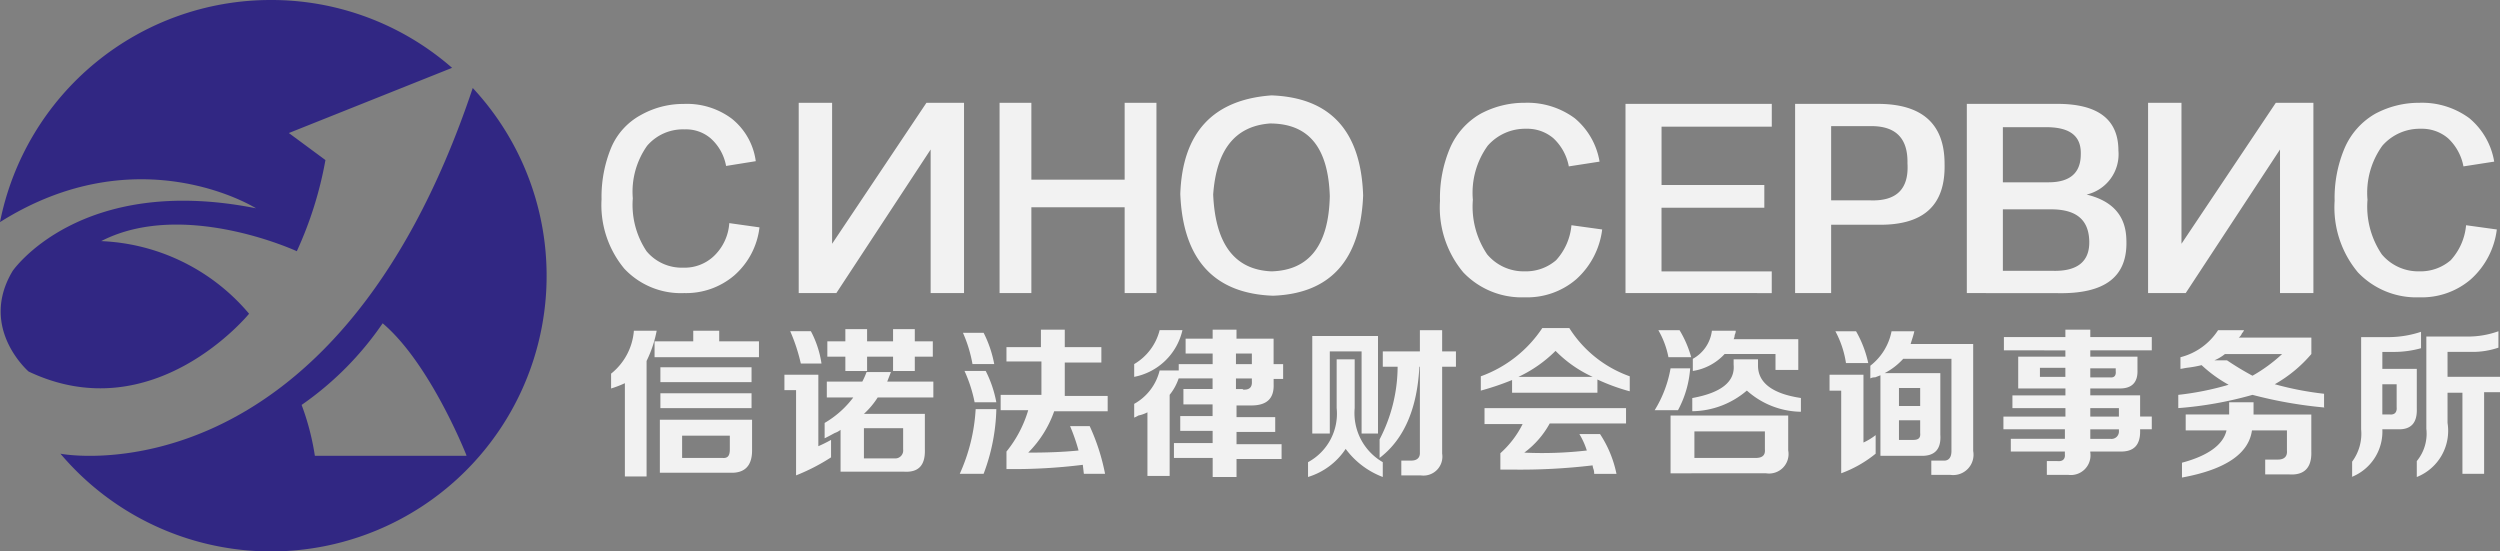 <svg xmlns="http://www.w3.org/2000/svg" viewBox="4355 6 198.1 43.677"><rect x="4355" y="6" width="198.1" height="43.677" fill="#808080" stroke="none"/><defs><style>.a,.b{fill:#f2f2f2;fill-rule:evenodd}.b{fill:url(#a)}</style><radialGradient id="a" cx="40.696" cy="-7.43" r="46.271" gradientUnits="userSpaceOnUse"><stop offset="0" stop-color="#009fe3"/><stop offset="1" stop-color="#312783"/></radialGradient></defs><path class="a" d="M4407.287 43.461v-4.2h7.307v2.435c0 1.218-.588 1.806-1.722 1.764zm-2.772.294v-7.391a8.415 8.415 0 0 1-1.092.42v-1.176a4.832 4.832 0 0 0 1.806-3.4h1.806a9.379 9.379 0 0 1-.8 2.394v9.155h-1.722zm2.352-9.449h8.273v-1.26h-3.15v-.84h-2.057v.84h-3.066v1.26zm.462 1.974v-1.176h7.223v1.176zm0 2.058v-1.176h7.223v1.176zm1.722 3.948h3.192c.42.042.588-.168.588-.672v-1.093h-3.78v1.764zm11.465-4.79v-1.26h2.814a5.948 5.948 0 0 0 .336-.756h1.932l-.294.756h3.654v1.26h-4.41a6.422 6.422 0 0 1-1.092 1.3h4.83v2.814c.042 1.26-.5 1.848-1.68 1.764h-5v-3.315a1.5 1.5 0 0 1-.462.252c-.378.21-.63.336-.8.42v-1.218a7.643 7.643 0 0 0 2.268-2.016h-2.1zm5.25-2.1v-1.132h-2.058v1.132h-1.722v-1.132h-1.428v-1.218h1.428v-.966h1.722v.966h2.058v-.966h1.722v.966h1.428v1.218h-1.428v1.132zm-7.685 8.273a15.774 15.774 0 0 0 2.772-1.428v-1.384a11.216 11.216 0 0 1-1.008.5v-5.661h-2.688v1.218h.924v6.762zm5.376-1.344h2.436a.631.631 0 0 0 .672-.714v-1.68h-3.108v2.394zm-5-7.517a13.987 13.987 0 0 0-.84-2.562h1.638a7.907 7.907 0 0 1 .84 2.562zm16.295-.084v-1.216h2.73v-1.386h1.89v1.386h2.9v1.218h-2.9v2.646h3.4v1.218h-4.239a8.718 8.718 0 0 1-2.058 3.276c1.428 0 2.73-.042 3.99-.168a15.241 15.241 0 0 0-.672-1.932h1.554a16.491 16.491 0 0 1 1.218 3.78h-1.68l-.084-.714a44.426 44.426 0 0 1-6.048.336v-1.387a9.462 9.462 0 0 0 1.722-3.276h-2.184v-1.217h3.232v-2.646h-2.77zm-3.7 8.819a14.363 14.363 0 0 0 1.26-5.124h1.638a15.421 15.421 0 0 1-1.008 5.124zm1.176-5.67a11.227 11.227 0 0 0-.8-2.478h1.68a9.1 9.1 0 0 1 .84 2.478zm-.168-3.024a10.7 10.7 0 0 0-.756-2.478h1.638a9.1 9.1 0 0 1 .84 2.478zm12.814 4.247v-1.094a4.146 4.146 0 0 0 2.016-2.646h1.512v-.5h2.688v-.84h-2.142v-1.18h2.142v-.714h1.89v.714h2.94v2.016h.756v1.176h-.753v.42c.042 1.134-.546 1.68-1.764 1.68h-1.176v.924h3.066v1.176h-3.066v.968h3.57v1.176h-3.57v1.424h-1.89v-1.511h-3.07v-1.176h3.066v-.966h-2.566v-1.175h2.562v-.924h-2.31v-1.218h2.31v-.84h-2.688a4.219 4.219 0 0 1-.714 1.3v6.426h-1.76v-5.04a2.643 2.643 0 0 1-.714.252 2.477 2.477 0 0 1-.336.168zm0-3.234a4.865 4.865 0 0 0 3.822-3.7h-1.806a4.346 4.346 0 0 1-2.016 2.688v1.008zm9.323-1.848h-1.26v.84h1.26v-.84zm-.714 2.856c.5.042.756-.168.714-.672v-.21h-1.26v.84h.546zm12.557 6.8v-1.174h.8c.42 0 .672-.21.672-.588v-6.846h-.042c-.168 3.318-1.218 5.754-3.15 7.223v-1.47a12.568 12.568 0 0 0 1.428-5.754h-1.176v-1.217h2.94v-1.68h1.764v1.68h1.092v1.218h-1.092v6.888a1.5 1.5 0 0 1-1.68 1.722zm-7.055-3.318v-7.726h5.208v7.727h-1.3v-6.51h-2.52v6.51zm-.336 3.444a5.488 5.488 0 0 0 2.982-2.226 6.519 6.519 0 0 0 2.94 2.226v-1.175a4.489 4.489 0 0 1-2.226-4.284v-3.863h-1.428v3.864a4.369 4.369 0 0 1-2.268 4.284v1.174zm25.45-6.8a15.879 15.879 0 0 1-2.52-.924v1.05h-6.762v-1.01a21.247 21.247 0 0 1-2.478.84v-1.134a9.853 9.853 0 0 0 4.872-3.822h2.142a9.373 9.373 0 0 0 4.788 3.822v1.178zm-11.465 2.562v-1.22h11.213v1.218h-6.048a7.1 7.1 0 0 1-2.016 2.31 30.922 30.922 0 0 0 4.956-.168 5.941 5.941 0 0 0-.588-1.3h1.638a8.979 8.979 0 0 1 1.3 3.15h-1.766a1.182 1.182 0 0 0-.042-.336 1.3 1.3 0 0 1-.084-.336 48.527 48.527 0 0 1-6.258.336h-1.05v-1.3a7.7 7.7 0 0 0 1.764-2.31h-3.024zm5.628-5.754a10.437 10.437 0 0 1-2.94 2.058h5.88a9.825 9.825 0 0 1-2.94-2.058zm9.113 9.7v-4.578h9.323v2.77a1.541 1.541 0 0 1-1.764 1.806zm1.722-4.914v-1.05q3.465-.63 3.276-2.646v-.42h1.932v.5c0 1.344 1.134 2.226 3.4 2.562v1.092a6.544 6.544 0 0 1-4.284-1.68 6.763 6.763 0 0 1-4.326 1.638zm6.678-3.276h1.722v-2.436h-5.124a.791.791 0 0 0 .084-.336.722.722 0 0 0 .084-.336h-1.89a2.946 2.946 0 0 1-1.512 2.226v.964a4.323 4.323 0 0 0 2.52-1.344h4.032v1.26zm-6.51 6.972h4.872c.5 0 .756-.21.714-.672v-1.429h-5.586v2.1zm-3.15-3.78a9.368 9.368 0 0 0 1.26-3.318h1.554a8.206 8.206 0 0 1-.966 3.318zm1.092-4.2a6.86 6.86 0 0 0-.8-2.142h1.68a8.43 8.43 0 0 1 .924 2.142zm16 1.68v-1.008a4.543 4.543 0 0 0 1.68-2.73h1.806c-.084.378-.21.714-.294 1.008h4.956v8.483a1.612 1.612 0 0 1-1.806 1.89h-1.512v-1.133h.924c.42.042.672-.21.672-.756v-7.308h-3.822a5.235 5.235 0 0 1-1.47 1.134h4.41v4.872c.084 1.176-.462 1.722-1.554 1.68h-3.192v-6.384c-.084.042-.21.084-.42.168a.71.71 0 0 0-.378.084zm-2.31 7.517a9.479 9.479 0 0 0 2.73-1.554v-1.47a4.963 4.963 0 0 1-.966.588v-5.371h-2.688v1.26h.924v6.552zm.378-8.735a7.756 7.756 0 0 0-.84-2.52h1.638a8.769 8.769 0 0 1 .966 2.52zm4.2 6.09h1.134c.42 0 .588-.168.546-.546v-1.009h-1.68v1.554zm0-4.116v1.428h1.68v-1.428zm8.315-2.982v-1.05h4.872v-.588h1.974v.588h4.872v1.05h-4.872v.5h3.738v1.05c.042 1.008-.462 1.512-1.512 1.47h-2.226v.546h3.948v1.68h.924v1.008h-.924v.042c.042 1.218-.5 1.764-1.638 1.722h-2.31v.084a1.559 1.559 0 0 1-1.764 1.764h-1.68v-1.089h.84c.42.042.63-.168.588-.546v-.21h-4.284v-1.008h4.287v-.756h-4.872V39.01h4.914v-.672h-4.2V37.33h4.2v-.546h-3.742v-2.52h3.738v-.5zm8.441 7.014a.588.588 0 0 0 .672-.63v-.126h-2.268v.756zm.672-2.436h-2.268v.672h2.268v-.672zm-6.258-2.478h2.016v-.714h-2.016v.714zm6.006-.672h-2.016v.714h1.554c.336.042.5-.126.462-.5v-.21zm16.59 3.108a34.659 34.659 0 0 1-5.754-1.008 29.548 29.548 0 0 1-5.88 1.05v-1.05a22.893 22.893 0 0 0 3.99-.8 10.682 10.682 0 0 1-2.142-1.554 8.913 8.913 0 0 1-1.176.21c-.252.042-.42.084-.5.084v-.922a5.006 5.006 0 0 0 2.982-2.142h2.058a.879.879 0 0 1-.168.252.768.768 0 0 1-.252.336h5.754v1.3a10.709 10.709 0 0 1-2.9 2.394 24.789 24.789 0 0 0 3.906.756v1.094zm-11.339 5.544c3.444-.63 5.292-1.89 5.544-3.738h2.772v1.6c.042.462-.21.714-.714.714h-1.008v1.176h1.89c1.218.084 1.806-.546 1.764-1.806v-2.94h-4.578v-.97h-1.932v.966h-3.444v1.26h3.234c-.252 1.134-1.47 2.016-3.528 2.562v1.176zm7.937-9.785h-4.536a3.433 3.433 0 0 1-.84.5h1.008a23.3 23.3 0 0 0 2.016 1.218 12.447 12.447 0 0 0 2.352-1.722zm10.668 9.741v-1.26a3.414 3.414 0 0 0 .756-2.562v-7.306h3.276a7.082 7.082 0 0 0 2.436-.42v1.3a6.339 6.339 0 0 1-2.142.336h-1.89v1.974h4.158v1.218h-1.26v6.468h-1.718V37.12h-1.18v2.394a3.938 3.938 0 0 1-2.436 4.284zm-5.166 0a3.866 3.866 0 0 0 2.436-3.78h1.218q1.575.063 1.512-1.638v-3.15h-2.73v-1.342h.924a7.949 7.949 0 0 0 2.142-.294v-1.3a8.247 8.247 0 0 1-2.436.42h-2.31v7.307a3.725 3.725 0 0 1-.714 2.562v1.215zm3.57-7.307v1.764c.042.42-.168.63-.546.588h-.588v-2.393h1.134z"/><path class="b" d="M4376.46 6a21.762 21.762 0 0 1 14.363 5.376l-12.935 5.165 2.9 2.142a29.879 29.879 0 0 1-2.268 7.223s-8.987-4.158-15.5-.8a16.193 16.193 0 0 1 11.717 5.754s-7.558 9.284-17.469 4.58c0 0-3.99-3.444-1.26-7.979 0 0 5.334-7.727 19.277-4.956 0-.005-9.285-5.838-20.285 1.095A21.863 21.863 0 0 1 4376.46 6zm15.5 36.075s-2.86-7.265-6.638-10.457a25.1 25.1 0 0 1-6.422 6.468 20 20 0 0 1 1.05 4.032h12.007zm.5-29.1c-11.044 33.006-32.588 29.016-32.672 28.974a21.842 21.842 0 1 0 32.673-28.977z"/><path class="a" d="M4421.272 29.224h-2.982V14.147h2.646v11.171l7.475-11.171h2.979v15.077h-2.646V17.847zM4434.206 29.224V14.147h2.52v6.09h7.391v-6.09h2.52v15.077h-2.52v-6.8h-7.391v6.8zM4455.627 15.785c-2.772.21-4.242 2.1-4.494 5.628.168 3.906 1.68 5.964 4.62 6.09 2.982-.084 4.536-2.058 4.62-5.964-.126-3.864-1.68-5.754-4.746-5.754zm.123-2.226c4.662.168 7.1 2.814 7.265 7.937-.21 5.124-2.6 7.769-7.14 7.937-4.662-.168-7.139-2.856-7.349-8.063.169-4.871 2.601-7.475 7.224-7.811zM4412.788 23.68l2.394.336a5.976 5.976 0 0 1-2.015 3.822 5.883 5.883 0 0 1-3.948 1.386 6.144 6.144 0 0 1-4.746-1.932 7.886 7.886 0 0 1-1.806-5.5 10.218 10.218 0 0 1 .756-4.074 5.283 5.283 0 0 1 2.352-2.6 6.849 6.849 0 0 1 3.4-.882 5.93 5.93 0 0 1 3.822 1.176 5.189 5.189 0 0 1 1.89 3.36l-2.352.378a3.843 3.843 0 0 0-1.218-2.184 3 3 0 0 0-2.058-.714 3.739 3.739 0 0 0-2.982 1.3 6.305 6.305 0 0 0-1.134 4.158 6.62 6.62 0 0 0 1.092 4.2 3.628 3.628 0 0 0 2.9 1.3 3.37 3.37 0 0 0 2.394-.882 3.952 3.952 0 0 0 1.259-2.648zM4479.521 23.847l2.436.336a6.338 6.338 0 0 1-2.058 3.948 5.959 5.959 0 0 1-4.074 1.428 6.39 6.39 0 0 1-4.872-1.974 8.009 8.009 0 0 1-1.848-5.67 10.129 10.129 0 0 1 .8-4.2 5.769 5.769 0 0 1 2.394-2.688 7.326 7.326 0 0 1 3.528-.882 6.318 6.318 0 0 1 3.948 1.218 5.677 5.677 0 0 1 1.974 3.444l-2.436.378a4.073 4.073 0 0 0-1.218-2.226 3.179 3.179 0 0 0-2.142-.756 3.946 3.946 0 0 0-3.067 1.344 6.368 6.368 0 0 0-1.176 4.284 6.749 6.749 0 0 0 1.134 4.326 3.773 3.773 0 0 0 2.982 1.344 3.655 3.655 0 0 0 2.478-.882 4.723 4.723 0 0 0 1.217-2.772zM4483.805 29.224V14.231h11.591v1.806h-8.735v4.62h8.144v1.806h-8.147v5.04h8.735v1.722zM4497.244 29.224V14.231h6.552c3.528 0 5.292 1.6 5.292 4.746.084 3.318-1.68 4.914-5.376 4.83h-3.612v5.418zm2.856-13.187v5.838h3.066c2.1.084 3.108-.882 2.982-2.94.042-2.016-.966-2.982-2.982-2.94h-3.066zM4510.851 29.224V14.231h7.182c3.192 0 4.83 1.218 4.83 3.7a3.279 3.279 0 0 1-2.52 3.486c2.058.5 3.108 1.68 3.15 3.57.126 2.94-1.68 4.326-5.5 4.242zm6.678-6.636h-3.822v4.872h3.99c1.932.042 2.9-.756 2.856-2.352-.042-1.68-1.008-2.52-3.024-2.52zm-3.822-6.552v4.41h3.612c1.722 0 2.562-.756 2.562-2.226.042-1.428-.84-2.142-2.73-2.142h-3.444zM4528.196 29.224h-2.982V14.147h2.646v11.171l7.475-11.171h2.979v15.077h-2.646V17.847zM4550.412 23.847l2.436.336a6.338 6.338 0 0 1-2.058 3.948 5.959 5.959 0 0 1-4.074 1.428 6.39 6.39 0 0 1-4.872-1.974 8.009 8.009 0 0 1-1.848-5.67 10.129 10.129 0 0 1 .8-4.2 5.769 5.769 0 0 1 2.394-2.688 7.326 7.326 0 0 1 3.528-.882 6.318 6.318 0 0 1 3.948 1.218 5.677 5.677 0 0 1 1.974 3.444l-2.436.378a4.073 4.073 0 0 0-1.218-2.226 3.179 3.179 0 0 0-2.142-.756 3.946 3.946 0 0 0-3.067 1.344 6.368 6.368 0 0 0-1.176 4.284 6.749 6.749 0 0 0 1.134 4.326 3.773 3.773 0 0 0 2.982 1.344 3.655 3.655 0 0 0 2.478-.882 4.723 4.723 0 0 0 1.217-2.772z"/></svg>